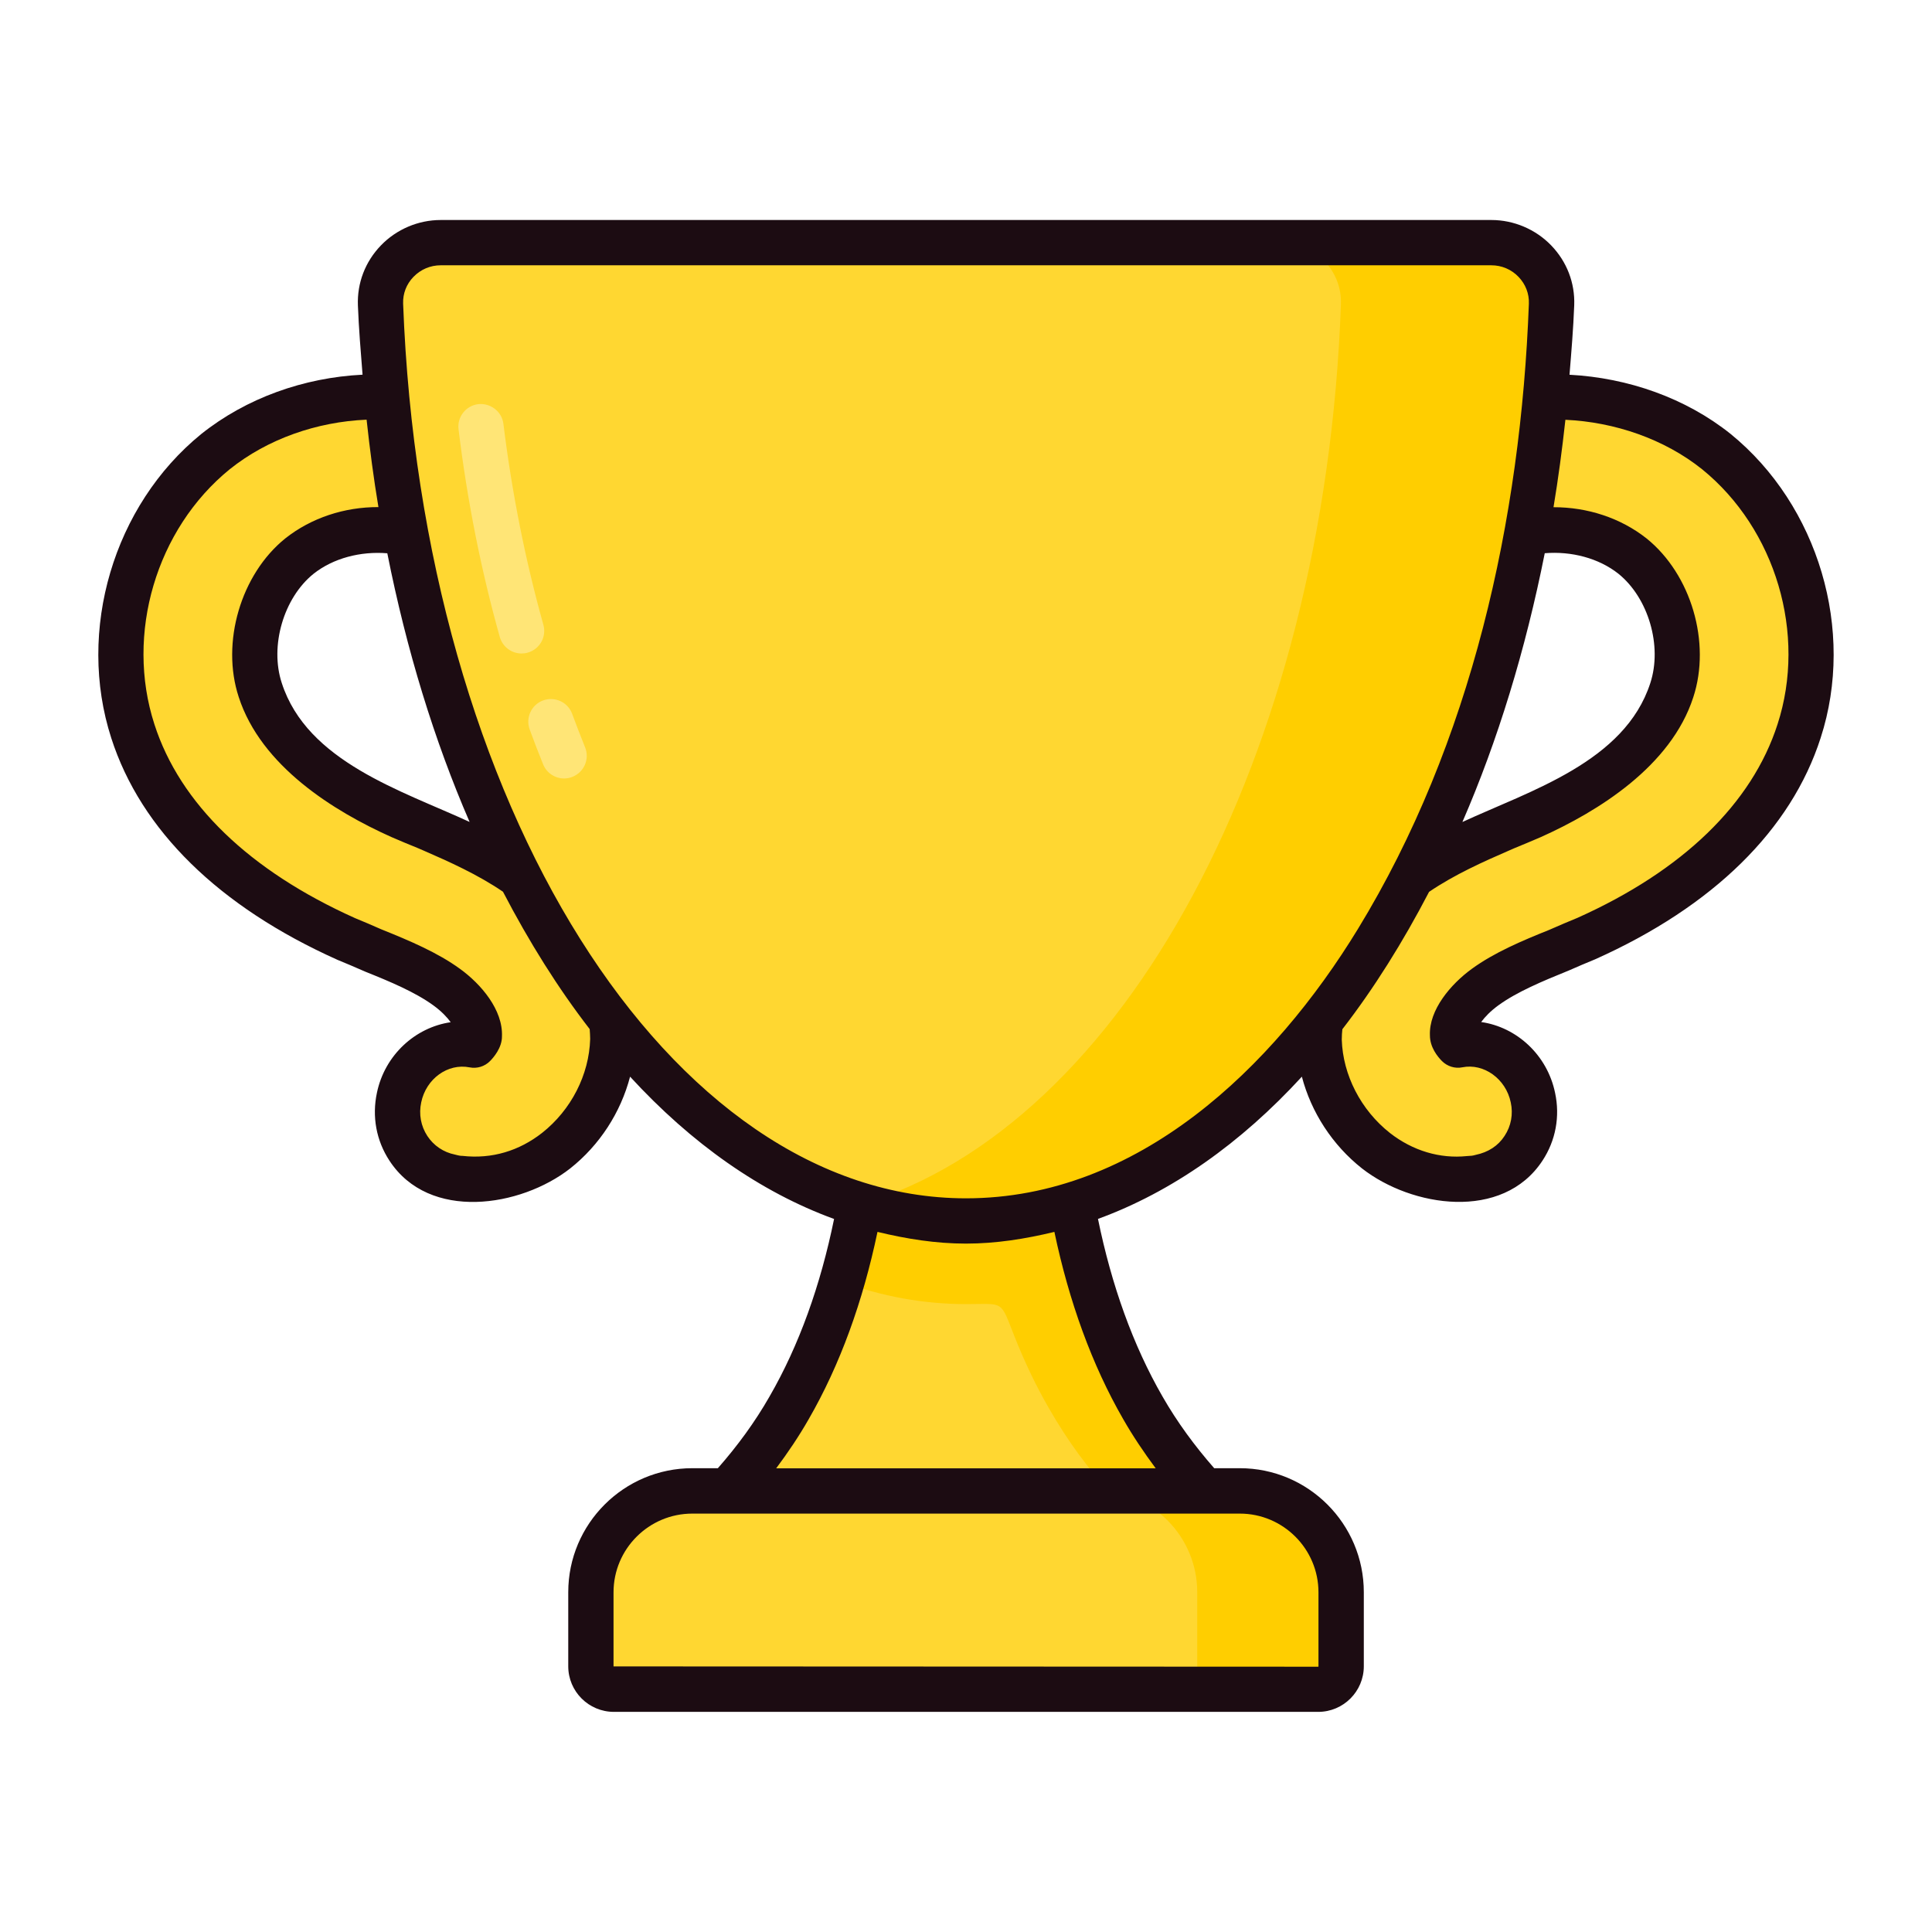 <svg enable-background="new 0 0 32 32" height="512" viewBox="0 0 32 32" width="512" xmlns="http://www.w3.org/2000/svg"><g id="Layer_4"><g fill="#ffd731"><path d="m17.548 16.985c-.035 1.188.015 3.957 1.384 6.339.321.559.665 1.009.995 1.371h-7.854c.33-.362.674-.812.995-1.371 1.369-2.382 1.418-5.151 1.384-6.339z"/><path d="m24.342 19.525c-.54.058-1.096-.107-1.553-.465-.57-.448-.922-1.137-.944-1.842-.03-.989.516-1.986 1.461-2.667.535-.385 1.12-.631 1.636-.848.143-.06.286-.12.426-.183.877-.39 1.99-1.069 2.323-2.093.248-.761-.035-1.715-.657-2.22s-1.614-.582-2.307-.184c-.53.306-1.208.124-1.514-.407-.306-.53-.123-1.209.408-1.514 1.492-.862 3.471-.703 4.812.383 1.338 1.086 1.901 2.989 1.367 4.628-.464 1.425-1.684 2.612-3.53 3.432-.155.069-.311.135-.468.201-.448.188-.87.366-1.2.604-.331.238-.548.56-.541.8.002.049.049.125.091.161.566-.109 1.121.293 1.242.869.127.599-.256 1.187-.856 1.314-.065.014-.13.024-.196.031z"/><path d="m7.658 19.525c.54.058 1.096-.107 1.553-.465.57-.448.922-1.137.944-1.842.03-.989-.516-1.986-1.461-2.667-.535-.385-1.12-.631-1.636-.848-.143-.06-.286-.12-.426-.183-.877-.39-1.99-1.069-2.323-2.093-.248-.761.035-1.715.657-2.22s1.614-.582 2.307-.184c.53.306 1.208.124 1.514-.407.306-.53.123-1.209-.408-1.514-1.492-.862-3.472-.704-4.812.383-1.338 1.085-1.901 2.989-1.367 4.628.464 1.425 1.684 2.612 3.53 3.432.155.069.311.135.468.201.448.188.87.366 1.2.604.331.238.548.56.541.8-.002.049-.049.125-.091.161-.566-.109-1.121.293-1.242.869-.127.599.256 1.187.856 1.314.065.014.13.024.196.031z"/></g><path d="m18.93 23.32c-.392-.681-.667-1.391-.871-2.09h.001c-.114-.383-.201-.759-.272-1.126-.013-.07-.029-.141-.041-.21-.025-.144-.046-.285-.066-.424-.017-.126-.033-.249-.047-.37-.01-.1-.023-.2-.032-.295-.019-.217-.034-.425-.043-.62-.003-.052-.003-.099-.005-.15-.006-.166-.01-.326-.011-.471 0-.038-.001-.076 0-.113 0-.17.003-.328.008-.461h-1.56-1.54c.03.84.01 2.5-.51 4.24.66.24 1.35.37 2.06.37.641 0 .56-.077.805.543.161.405.347.8.565 1.178.32.56.66 1.01.99 1.37h1.57c-.331-.361-.681-.811-1.001-1.371z" fill="#ffce00"/><path d="m21.833 27.981h-11.666c-.21 0-.38-.17-.38-.38v-1.227c0-.928.752-1.679 1.679-1.679h9.067c.928 0 1.679.752 1.679 1.679v1.227c.001.21-.169.38-.379.38z" fill="#ffd731"/><path d="m22.21 26.37v1.23c0 .21-.17.38-.38.38h-2.38c.21 0 .38-.17.38-.38v-1.23c0-.92-.75-1.68-1.67-1.68h2.37c.93 0 1.68.76 1.68 1.68z" fill="#ffce00"/><path d="m24.701 4.019c.561 0 1.018.464.997 1.025-.317 8.472-4.538 15.179-9.698 15.179s-9.381-6.707-9.698-15.179c-.021-.56.436-1.025.997-1.025z" fill="#ffd731"/><path d="m25.7 5.04c-.32 8.48-4.54 15.18-9.7 15.18-.6 0-1.18-.09-1.74-.27 4.34-1.3 7.68-7.41 7.95-14.91.02-.56-.43-1.02-.99-1.02h3.48c.56 0 1.02.46 1 1.02z" fill="#ffce00"/><path d="m28.664 7.187c-.743-.594-1.698-.929-2.668-.98.031-.381.063-.761.078-1.15.014-.371-.122-.723-.381-.992-.259-.268-.62-.421-.991-.421h-17.403c-.372 0-.733.154-.991.422-.259.269-.394.621-.38.992.015.388.047.768.077 1.148-.972.048-1.926.387-2.672.983-1.454 1.183-2.066 3.253-1.49 5.036.49 1.524 1.781 2.792 3.747 3.673.135.054.278.117.47.2.4.16.817.335 1.119.555.133.097.225.194.286.278-.586.085-1.092.543-1.222 1.169-.084.392-.011.792.208 1.125.658 1.006 2.17.771 2.992.129.489-.387.838-.928.993-1.521 1.015 1.105 2.156 1.911 3.379 2.357-.225 1.099-.579 2.092-1.07 2.942-.242.424-.533.82-.855 1.186h-.423c-1.133 0-2.055.921-2.055 2.054v1.227c0 .417.339.755.756.755h11.666c.416 0 .755-.339.755-.755v-1.227c0-1.133-.921-2.054-2.054-2.054h-.424c-.321-.366-.612-.761-.856-1.187-.489-.849-.844-1.841-1.069-2.942 1.222-.446 2.363-1.251 3.377-2.356.155.59.505 1.132.996 1.52.823.643 2.33.877 2.99-.13.219-.333.292-.733.208-1.122-.13-.629-.637-1.089-1.224-1.173.061-.083.152-.18.287-.278.303-.22.719-.395 1.168-.577.144-.063.287-.125.435-.185 1.953-.875 3.244-2.144 3.733-3.667.577-1.778-.036-3.849-1.492-5.034zm-3.078 1.976c.442-.036.892.081 1.219.339.499.402.731 1.198.529 1.813-.423 1.305-1.99 1.781-3.112 2.3.585-1.347 1.044-2.845 1.364-4.452zm-17.808 4.451c-1.121-.518-2.689-.995-3.111-2.301-.202-.614.03-1.409.526-1.809.328-.26.78-.376 1.222-.34.319 1.606.779 3.104 1.363 4.45zm1.997 3.595c-.017.593-.315 1.175-.796 1.555-.379.297-.83.436-1.319.381-.027 0-.052-.002-.126-.022-.188-.038-.35-.147-.456-.308-.107-.164-.144-.361-.101-.558.081-.389.439-.65.802-.578.122.024.249-.015.336-.103.06-.06.2-.222.199-.409.019-.44-.346-.867-.694-1.119-.372-.271-.836-.467-1.308-.657-.151-.066-.301-.132-.429-.183-1.753-.786-2.903-1.897-3.326-3.213-.484-1.495.03-3.232 1.247-4.222.63-.504 1.441-.786 2.268-.822.053.49.117.974.196 1.448-.562-.002-1.113.178-1.543.519-.737.594-1.068 1.725-.771 2.627.371 1.146 1.577 1.893 2.529 2.319.143.061.286.123.428.179l.1.043c.422.184.896.395 1.32.684.433.832.912 1.597 1.436 2.275.004.057.008.115.008.164zm12.063 9.165v1.227c0 .003-.003.005-.005.005l-11.671-.005v-1.227c0-.719.585-1.304 1.305-1.304h9.068c.718 0 1.303.585 1.303 1.304zm-3.234-2.868c.162.283.344.553.538.814h-6.286c.195-.261.377-.531.538-.813.521-.903.898-1.95 1.14-3.103.48.116.967.194 1.465.194s.985-.078 1.465-.194c.243 1.154.621 2.201 1.14 3.102zm-2.604-3.658c-4.917 0-9.012-6.509-9.323-14.819-.006-.165.054-.322.171-.443.12-.124.28-.192.451-.192h17.402c.172 0 .332.068.451.192.116.121.177.278.171.443-.134 3.578-.949 7.278-2.833 10.36-1.398 2.288-3.639 4.459-6.49 4.459zm13.442-7.853c-.423 1.316-1.573 2.427-3.313 3.207-.141.057-.291.122-.47.2-.444.178-.909.374-1.281.645-.347.252-.712.679-.694 1.103 0 .195.126.351.2.425.088.088.217.128.337.103.354-.071.721.189.802.582.042.193.006.391-.103.555-.104.161-.267.27-.481.314-.048.014-.073.016-.141.019-.447.047-.898-.087-1.276-.382-.482-.38-.78-.962-.798-1.545 0-.067.004-.121.01-.174.524-.677 1.003-1.443 1.436-2.275.425-.289.9-.5 1.323-.684l.087-.038c.152-.062.296-.123.443-.186.946-.425 2.153-1.171 2.523-2.315.297-.905-.034-2.035-.774-2.631-.429-.339-.978-.518-1.541-.517.079-.474.143-.958.197-1.448.816.037 1.638.318 2.265.82 1.219.99 1.734 2.727 1.249 4.222z" fill="#1c0c12"/><path d="m8.639 10.824c-.164 0-.314-.108-.361-.274-.309-1.1-.539-2.257-.683-3.438-.026-.206.121-.393.326-.418.201-.022.393.121.417.327.141 1.143.364 2.263.662 3.327.056.199-.06.406-.26.462-.033.01-.068.014-.101.014z" fill="#ffe576"/><path d="m9.344 12.894c-.148 0-.289-.088-.348-.234-.077-.189-.151-.382-.223-.578-.071-.194.029-.41.223-.481.194-.07.41.028.481.223.069.188.141.372.214.554.078.192-.015.41-.207.488-.046.019-.093.028-.14.028z" fill="#ffe576"/></g></svg>